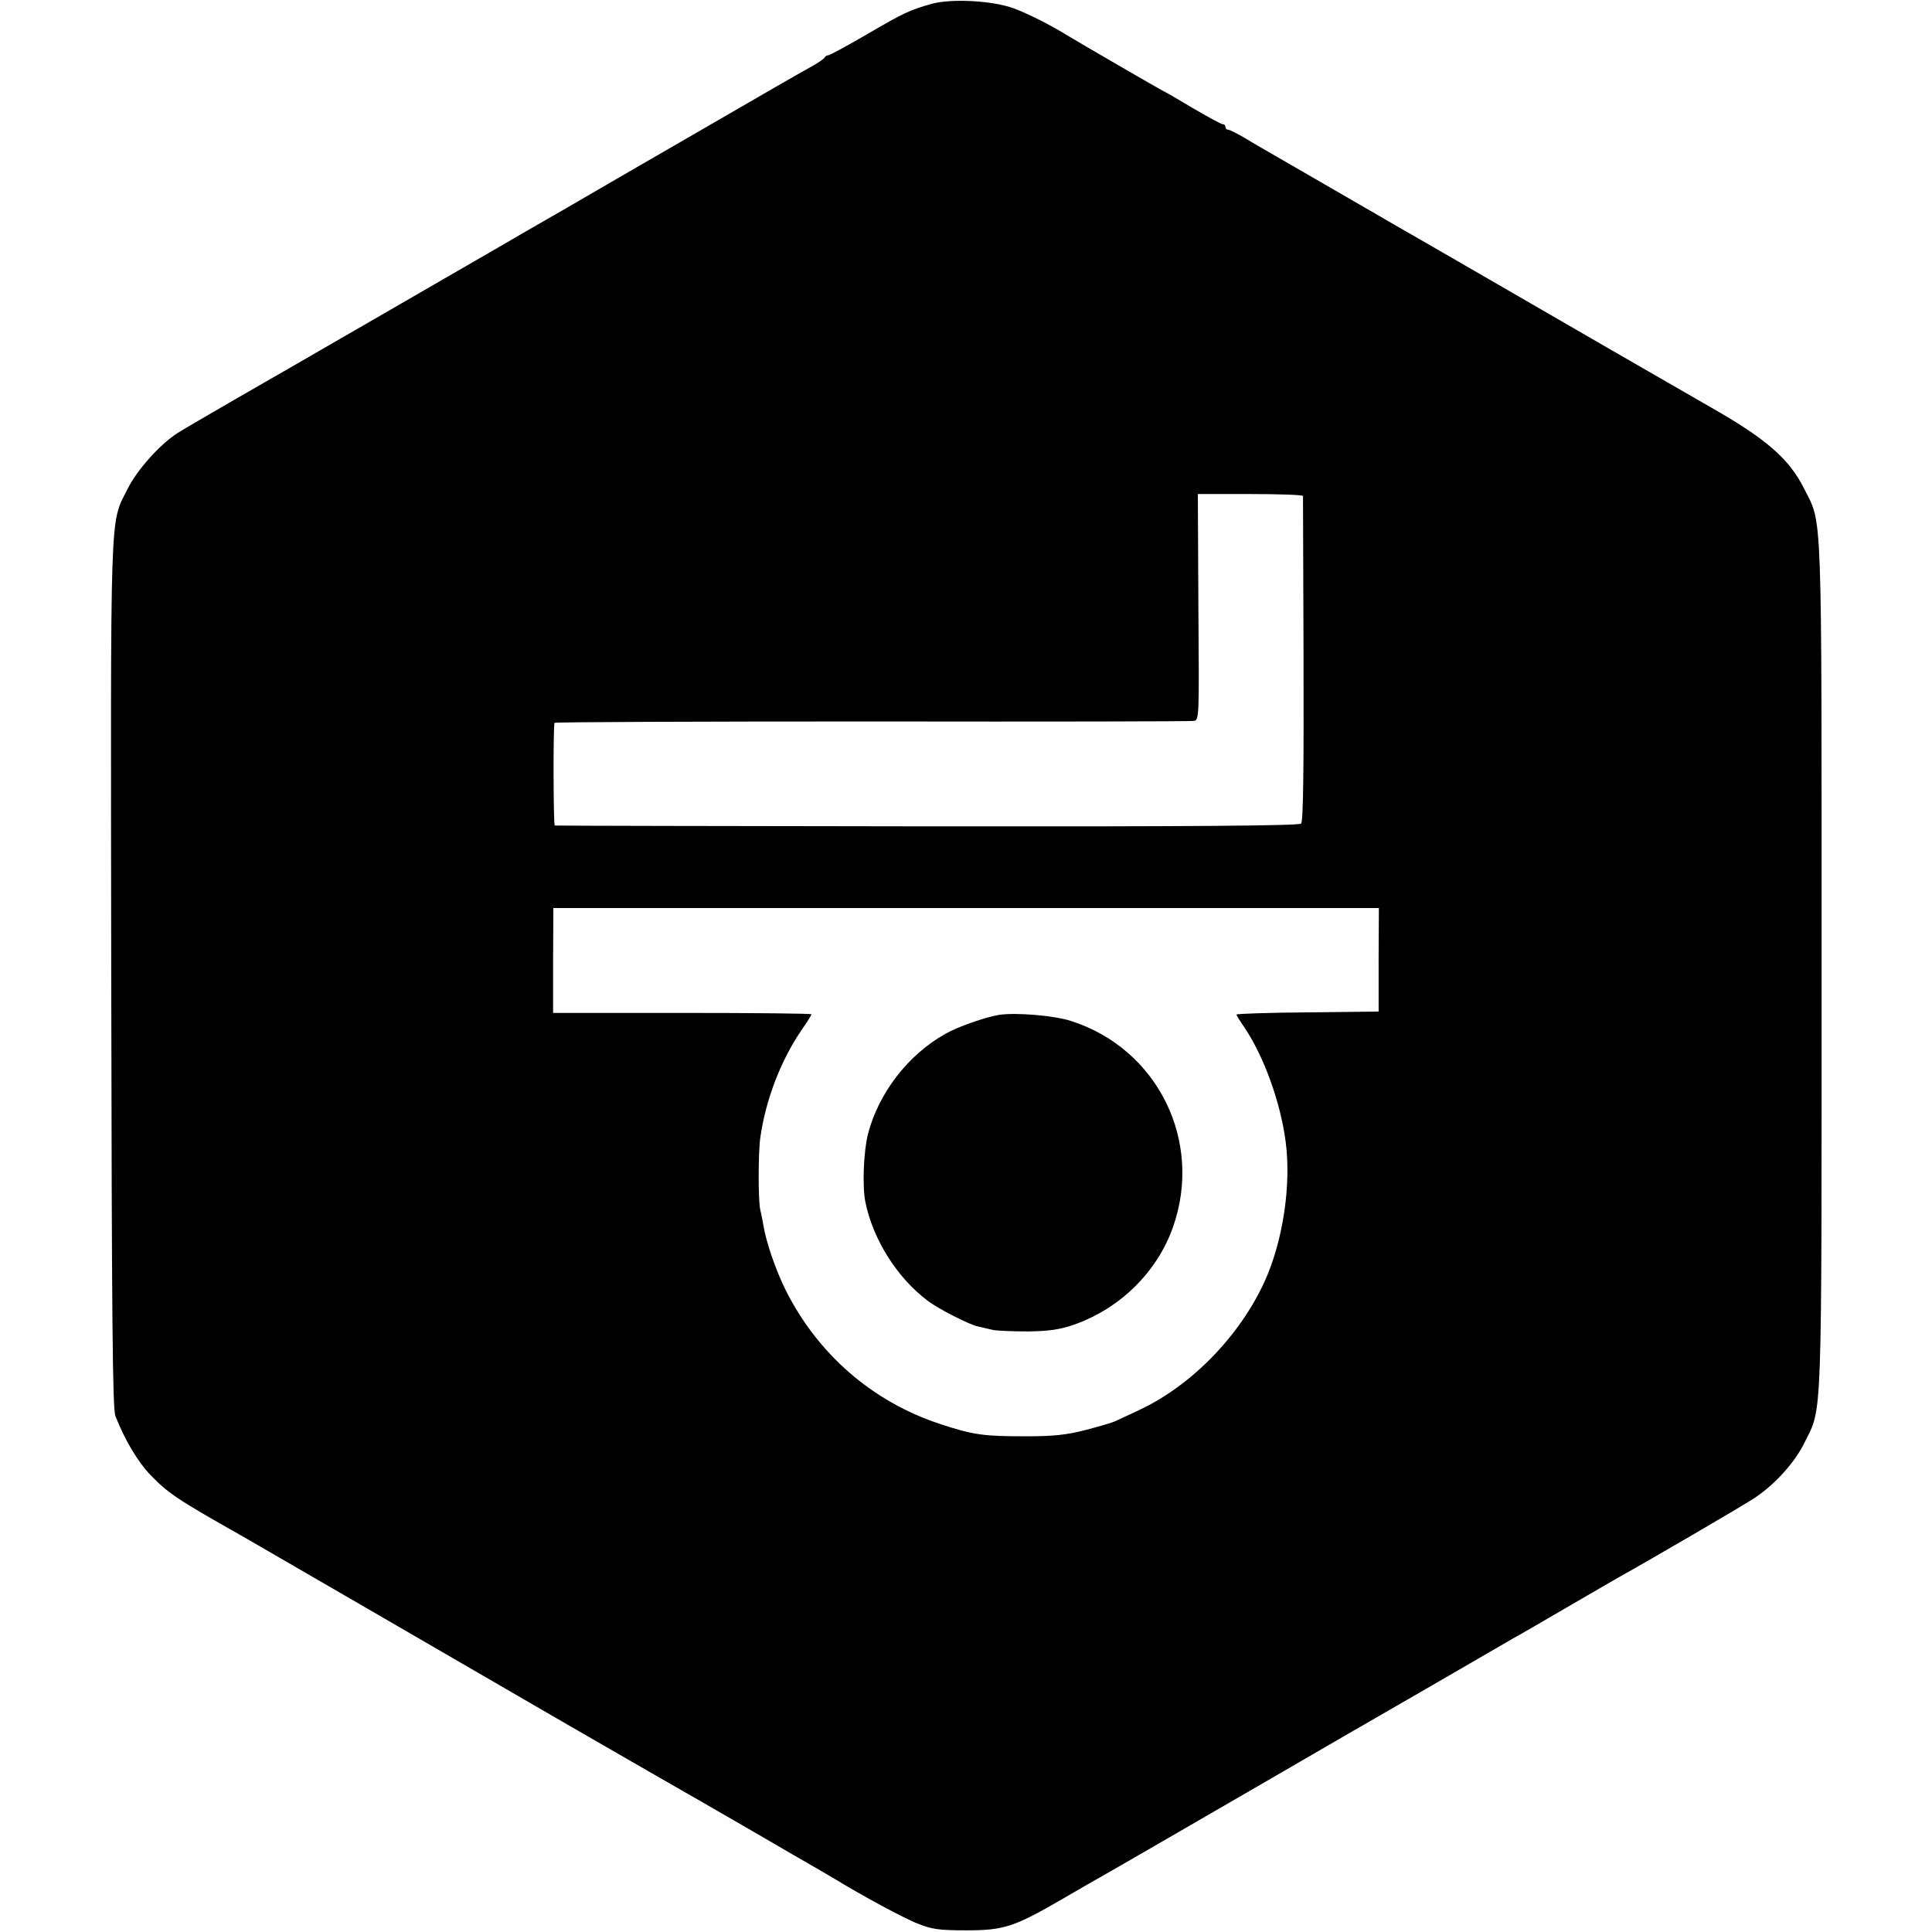 <svg version="1" xmlns="http://www.w3.org/2000/svg" width="933.333" height="933.333" viewBox="0 0 700 700"><path d="M337.5 1.4c-8 2.3-10 3.2-23.5 11.1-7.1 4.1-13.3 7.5-13.8 7.5-.6 0-1.2.4-1.4.8-.1.4-2.5 2.1-5.3 3.6-7.3 4.1-10.1 5.7-41 23.6-15.4 8.9-36.7 21.2-47.3 27.4-10.6 6.1-20.7 11.9-22.5 13-3.2 1.9-71.7 41.4-77.2 44.6-1.6.9-10.6 6.1-20 11.5-9.3 5.4-18.8 10.9-21 12.3-6.4 4-14.9 13.5-18.3 20.4-6.5 13-6.1 3.6-5.9 175.8.2 126.5.5 157.2 1.5 160 3.2 8.3 8 16.5 12.7 21.4 6.5 6.7 9.6 8.8 33.5 22.3 3.6 2.1 72.4 41.9 117.5 68.1 13.8 7.9 27 15.6 29.5 17 4.3 2.4 30.8 17.7 36 20.7 1.4.8 8.8 5.1 16.5 9.6 7.7 4.4 14.7 8.5 15.5 9 8.6 5.3 24.8 14.1 29.6 15.9 5 2 7.7 2.4 17.4 2.4 13.8 0 17.4-1.2 35-11.4 6.3-3.7 13.5-7.8 16-9.2 2.5-1.4 14.2-8.2 26-15 18.3-10.6 53.4-30.9 63.5-36.8 1.7-.9 14.3-8.3 28.1-16.2 13.8-8 27.1-15.7 29.5-17.1 2.4-1.3 11.2-6.4 19.4-11.2 8.3-4.8 17-9.9 19.5-11.3 10.8-6 43-24.8 48-28 7.6-4.8 15.2-13.1 18.8-20.5 6.5-13.1 6.2-4.1 6.2-172.8 0-169.1.3-159.6-6.3-172.8-5.4-10.8-13.6-18-33.8-29.5-19.7-11.3-47.4-27.3-85.4-49.3-14.3-8.3-27.6-15.9-29.5-17-1.9-1.1-12.2-7.1-22.8-13.2-10.6-6.1-20.7-12-22.5-13-1.7-1-5.6-3.2-8.5-5-2.9-1.7-5.7-3.1-6.2-3.1-.6 0-1-.5-1-1 0-.6-.4-1-1-1-.5 0-5.5-2.7-11.1-6-5.5-3.3-10.2-6-10.4-6-.2 0-31.1-17.9-34.5-20-6.1-3.8-14.4-8-19.5-9.9-7.7-2.9-22.7-3.7-30-1.7zm134.6 178.3c0 .5.1 27.1.2 59.2.1 40.5-.1 58.8-.9 59.5-.7.8-41 1.1-135.5 1-73.9-.1-134.6-.2-134.9-.3-.5-.1-.6-35.3-.1-37.2 0-.3 51.7-.5 114.9-.5 63.1.1 115.6 0 116.7-.2 2-.3 2-1 1.7-41.3L434 179h19c10.4 0 19 .3 19.1.7zm27.4 168v18.8l-25.7.3c-14.2.1-25.8.5-25.8.8 0 .3 1.3 2.4 2.9 4.7 7 10.4 13 26.9 14.9 41.2 2.1 15.7-.9 36-7.6 50.8-9.1 19.9-26.7 37.9-45.7 46.7-3.8 1.8-7.7 3.6-8.6 4-.8.4-5.5 1.8-10.5 3.1-7 1.8-11.6 2.3-21.9 2.3-15.2 0-18.9-.5-31-4.5-24.5-8.1-44.2-25.3-55.8-48.4-3.6-7.2-7.1-17.4-8.1-23.5-.3-1.9-.9-4.6-1.2-6-.7-3.6-.7-20.7.1-26 2-13.8 7.5-28.1 15.2-39.2 1.8-2.6 3.3-5 3.3-5.3 0-.3-21.1-.5-46.8-.5h-46.8v-19l.1-19h299.1l-.1 18.7z"/><path d="M362 367.7c-4.9.8-15 4.3-19.5 6.9-13.4 7.5-24.1 21.3-28 36.2-1.6 6.2-2.1 18.9-1 24.5 2.7 13.6 11.4 27.5 22.5 35.9 3.9 3 15.1 8.7 18.3 9.4 1.2.3 3.6.8 5.2 1.2 1.7.4 7.5.6 13 .6 7.6-.1 11.6-.7 16.5-2.4 16.9-5.9 30.3-19.2 36-35.4 11-31.2-5.6-64.7-37-74.7-6.2-2-20-3.1-26-2.2z"/></svg>